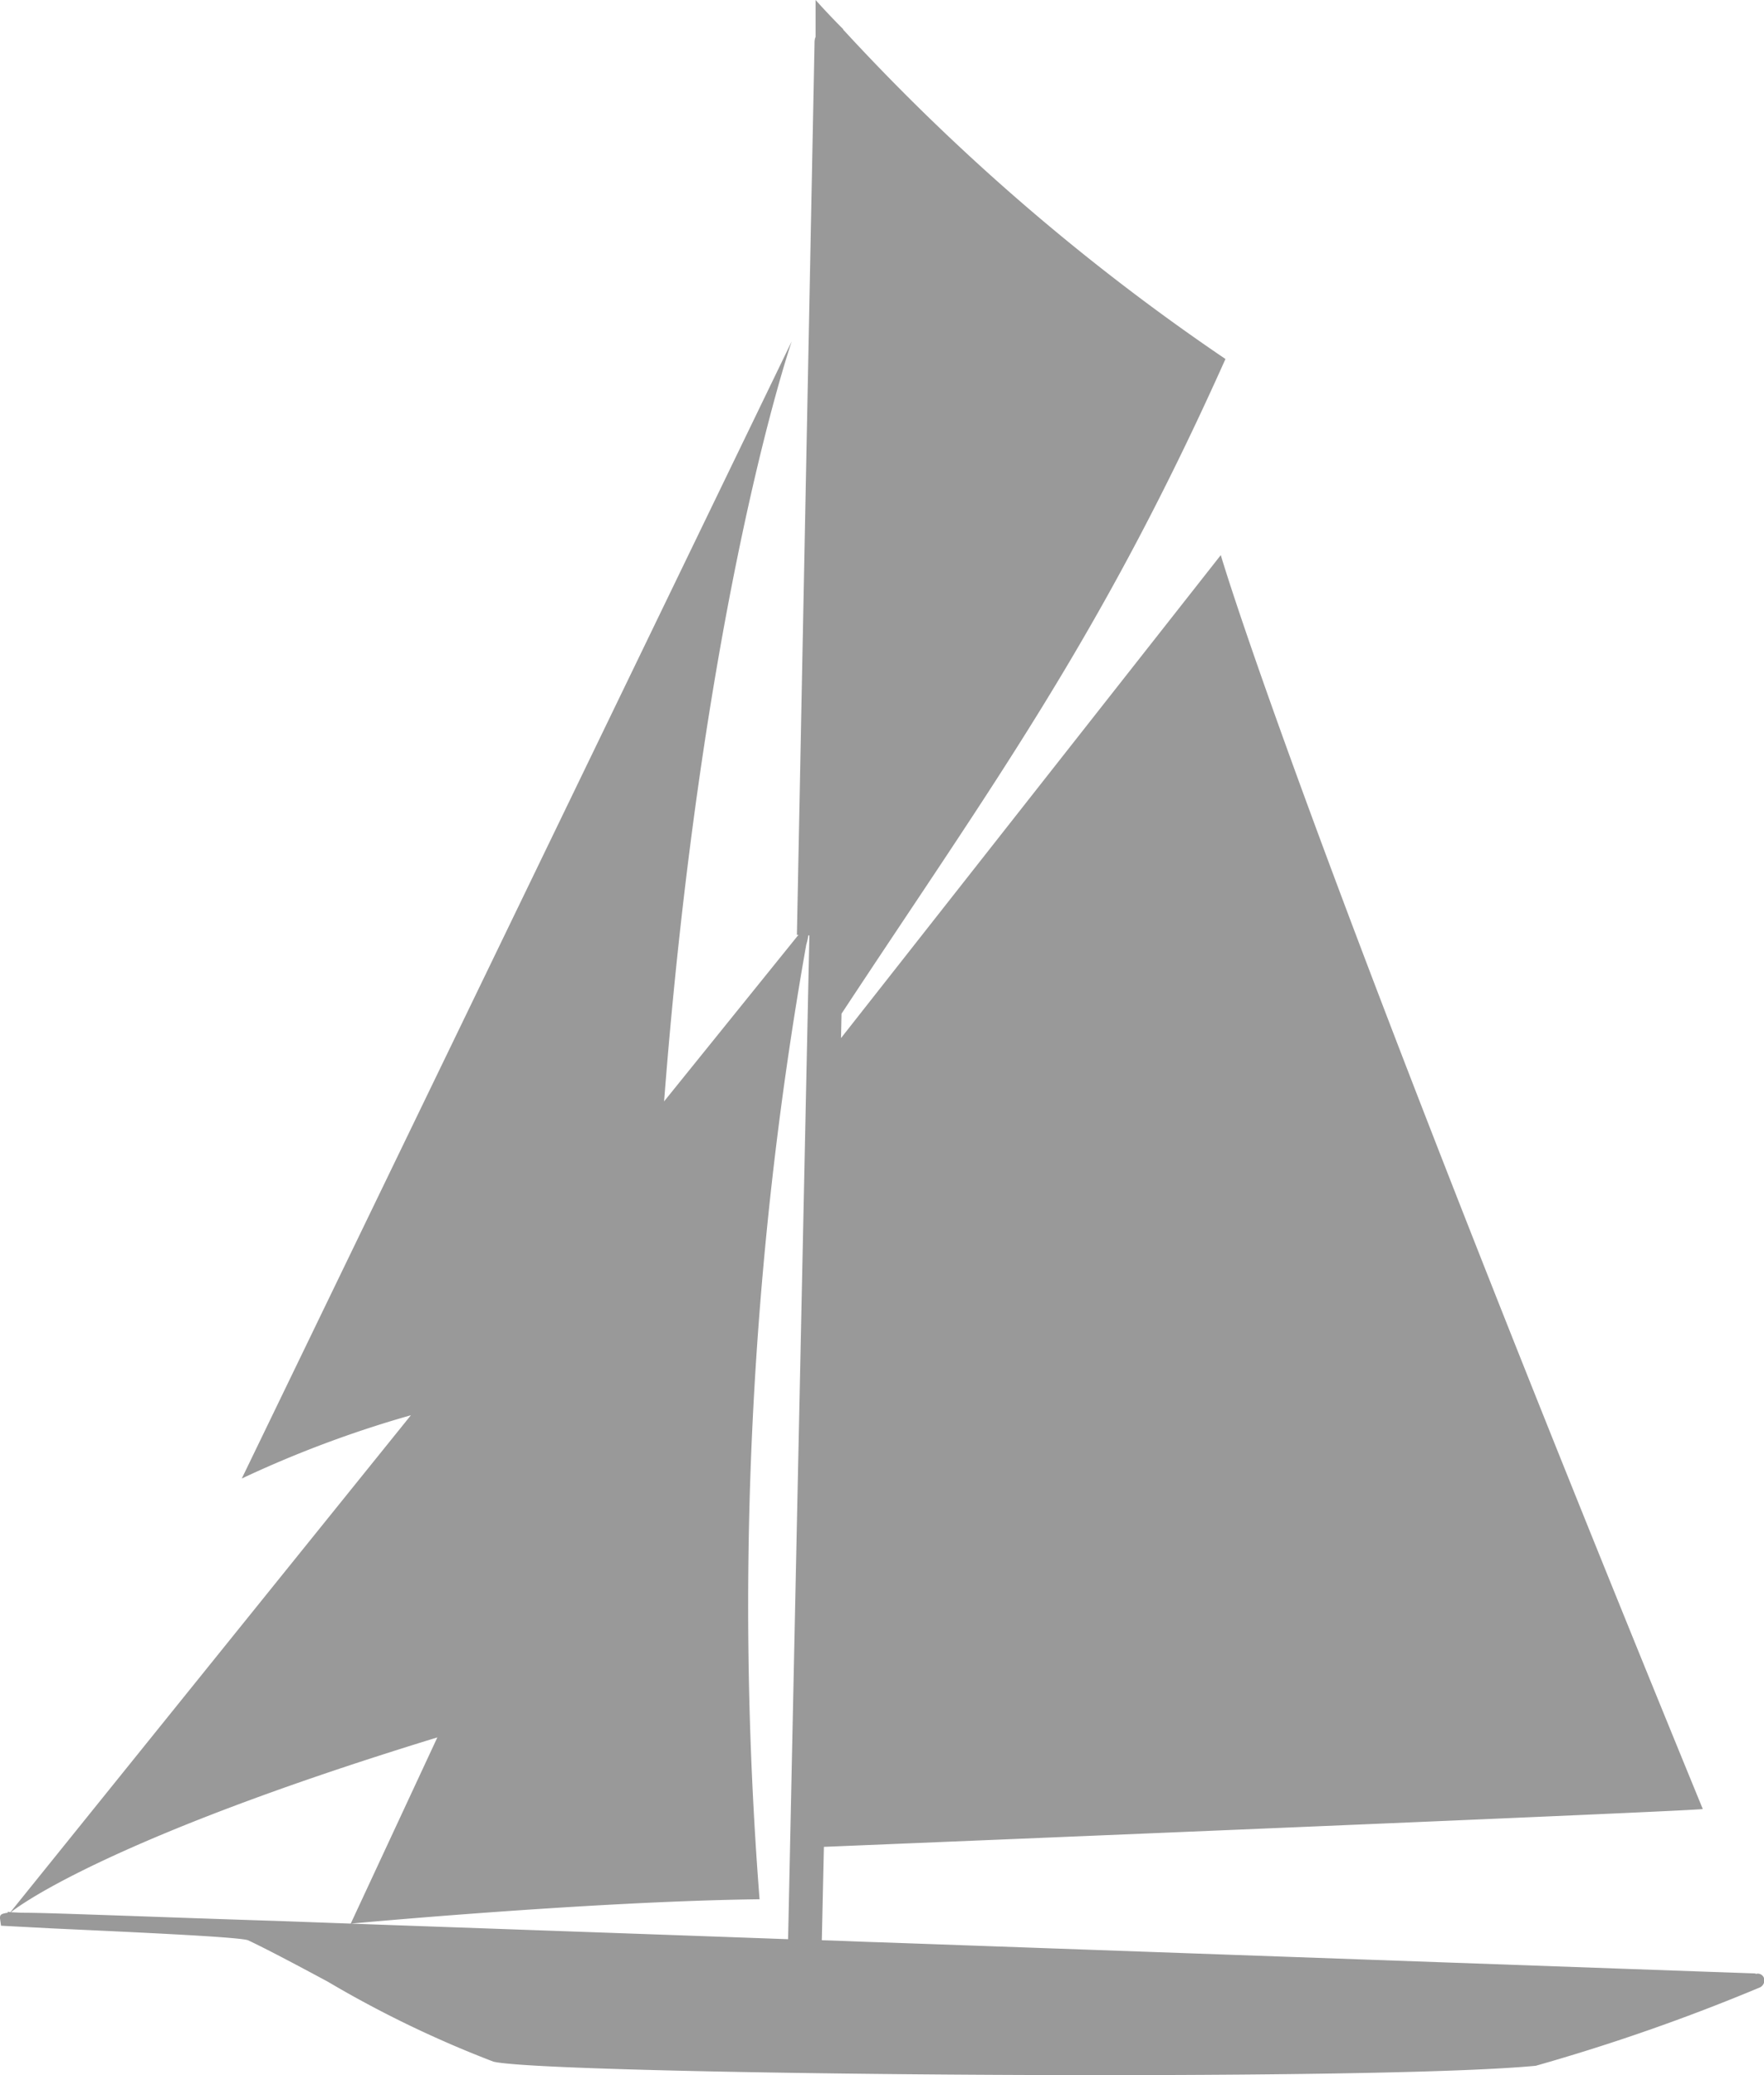 <svg xmlns="http://www.w3.org/2000/svg" width="34" height="40" viewBox="0 0 34 40">
  <defs>
    <style>
      .cls-1 {
        fill: #999;
        fill-rule: evenodd;
      }
    </style>
  </defs>
  <path id="Парусные_яхты" data-name="Парусные яхты" class="cls-1" d="M1059,2747.13a0.127,0.127,0,0,0-.16-0.08c0-.01-0.01-0.01-0.02-0.01l-16.84-.6c-0.38-.01-0.76-0.03-1.14-0.04l0.04-1.8c2.18-.09,16.99-0.7,16.94-0.73-7.8-19.03-9.29-24.17-9.29-24.17l-7.32,9.31,0.01-.47c2.89-4.39,4.98-7.21,7.4-12.62a42.122,42.122,0,0,1-7.35-6.33,0.053,0.053,0,0,1-.02-0.03c-0.18-.18-0.36-0.37-0.53-0.56v0.71a0.292,0.292,0,0,0-.02.09l-0.34,17.22h0.03l-2.59,3.21c0.75-9.69,2.46-14.65,2.46-14.65l-10.6,21.92a21.334,21.334,0,0,1,3.26-1.22l-7.72,9.58-0.05-.01v0.02c-0.15.02-.15,0.05-0.15,0.11l0.02,0.14,0.95,0.05c1.26,0.06,3.61.16,3.81,0.23,0.32,0.15.89,0.45,1.54,0.8a21.081,21.081,0,0,0,3.19,1.54c0.61,0.15,6.4.26,11.71,0.26,3.62,0,7.02-.05,8.38-0.18a38.184,38.184,0,0,0,4.32-1.51A0.15,0.15,0,0,0,1059,2747.13Zm-18.81-.75c-3.59-.13-7.08-0.25-9.79-0.35-1.58-.05-2.89-0.1-3.81-0.13-0.58-.02-0.94-0.03-1.18-0.03l-0.2-.01c0.21-.17,2.02-1.47,8.22-3.37l-1.67,3.59s4.62-.43,7.88-0.47a73.03,73.03,0,0,1,.9-18.4,1.163,1.163,0,0,0,.04-0.18h0.02Z" transform="translate(-1025 -2709)"/>
</svg>
